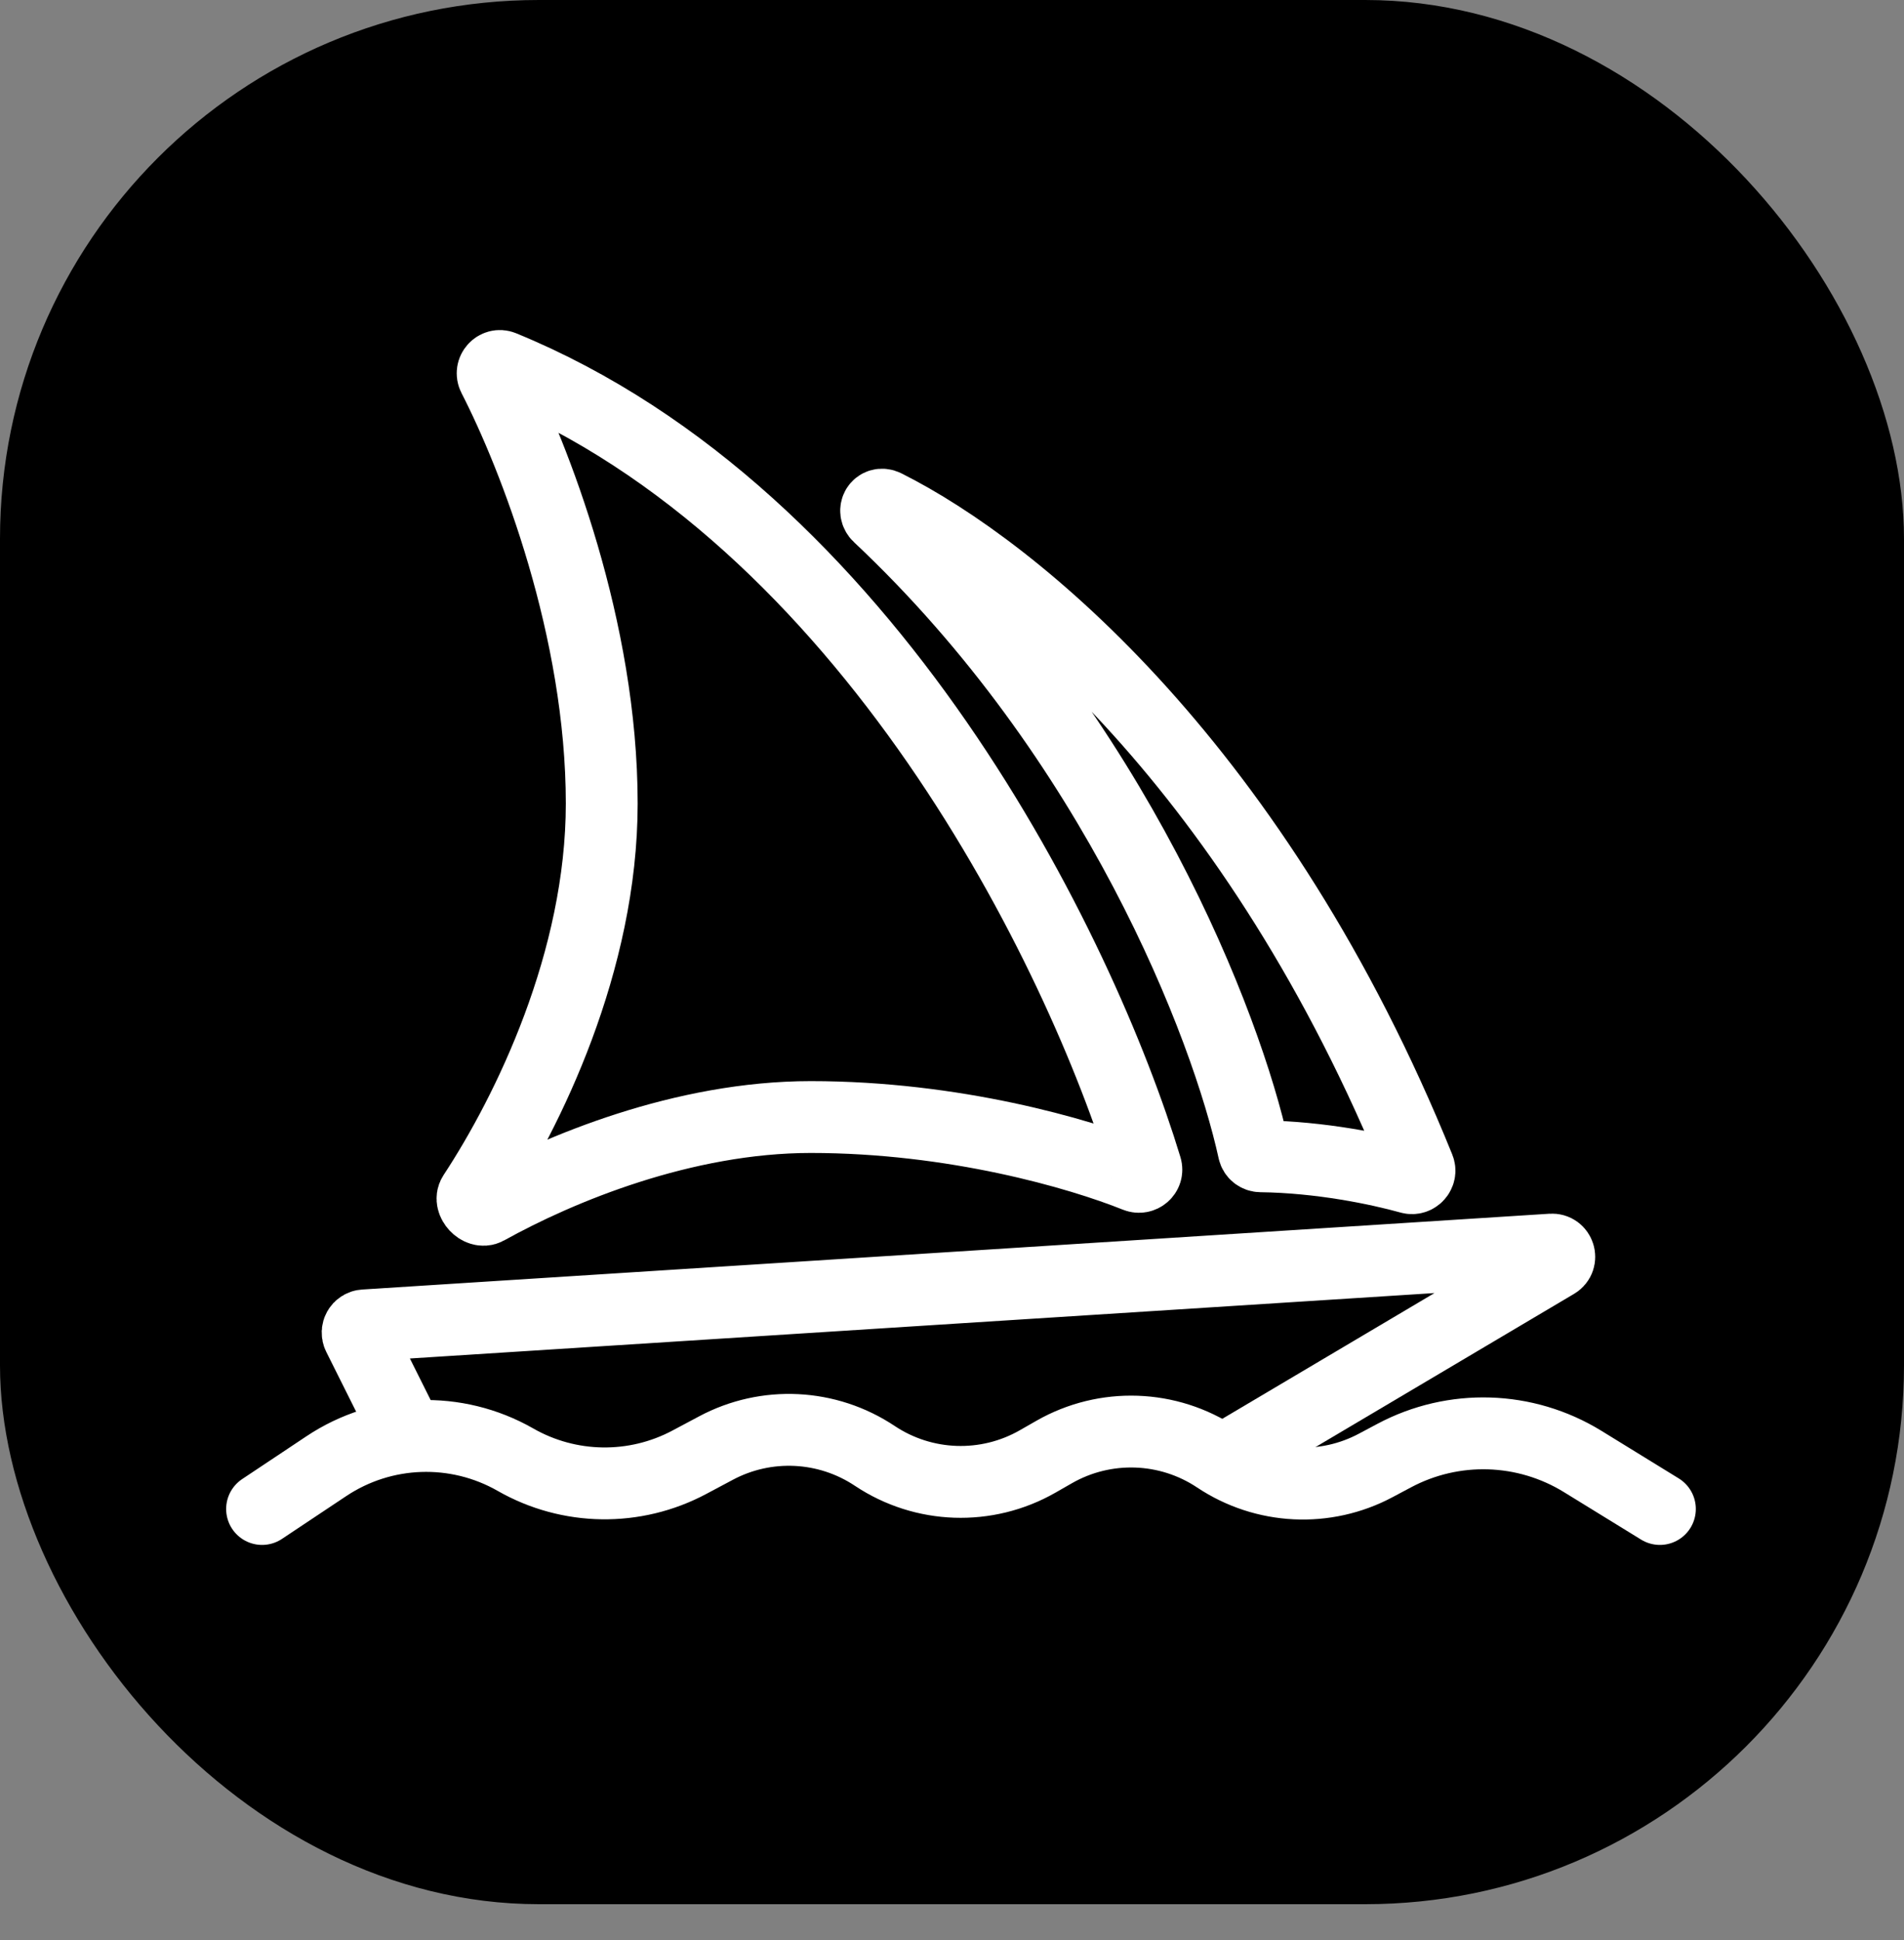 <svg width="53" height="54" viewBox="0 0 53 54" fill="none" xmlns="http://www.w3.org/2000/svg">
<rect x="0" y="0" width="53" height="54" fill="#808080" stroke="none"/>
<rect width="53" height="53" rx="15" fill="black"/>
<path d="M22.568 31.091C19.031 31.091 15.573 32.525 13.551 33.649C13.349 33.761 13.057 33.447 13.183 33.255C14.702 30.946 16.75 26.757 16.75 22.364C16.75 17.515 14.88 12.709 13.736 10.483C13.651 10.317 13.818 10.131 13.99 10.202C24.196 14.386 30.08 26.494 31.902 32.498C31.951 32.661 31.784 32.804 31.626 32.74C30.038 32.103 26.556 31.091 22.568 31.091Z" stroke="white" stroke-width="2" stroke-linecap="round"/>
<path d="M35.095 32.183C36.765 32.204 38.366 32.539 39.249 32.785C39.413 32.831 39.562 32.665 39.498 32.508C34.996 21.39 28.262 15.879 24.644 14.069C24.445 13.97 24.295 14.21 24.457 14.362C31.072 20.579 34.139 28.555 34.899 32.026C34.919 32.119 35 32.182 35.095 32.183Z" stroke="white" stroke-width="2" stroke-linecap="round"/>
<path d="M7.295 42L9.083 40.809C10.662 39.756 12.7 39.686 14.348 40.627V40.627C15.843 41.482 17.672 41.508 19.191 40.698L19.929 40.305C21.33 39.557 23.029 39.641 24.351 40.522V40.522C25.71 41.428 27.464 41.488 28.882 40.678L29.345 40.413C30.763 39.603 32.518 39.663 33.877 40.569V40.569C35.198 41.45 36.897 41.534 38.298 40.786L38.807 40.515C40.461 39.633 42.458 39.695 44.055 40.677L46.205 42" stroke="white" stroke-width="2" stroke-linecap="round"/>
<path d="M11.295 39.818L9.976 37.179C9.912 37.051 9.999 36.899 10.142 36.89L43.191 34.78C43.401 34.767 43.487 35.045 43.306 35.152L34.205 40.545" stroke="white" stroke-width="2" stroke-linecap="round"/>
</svg>
